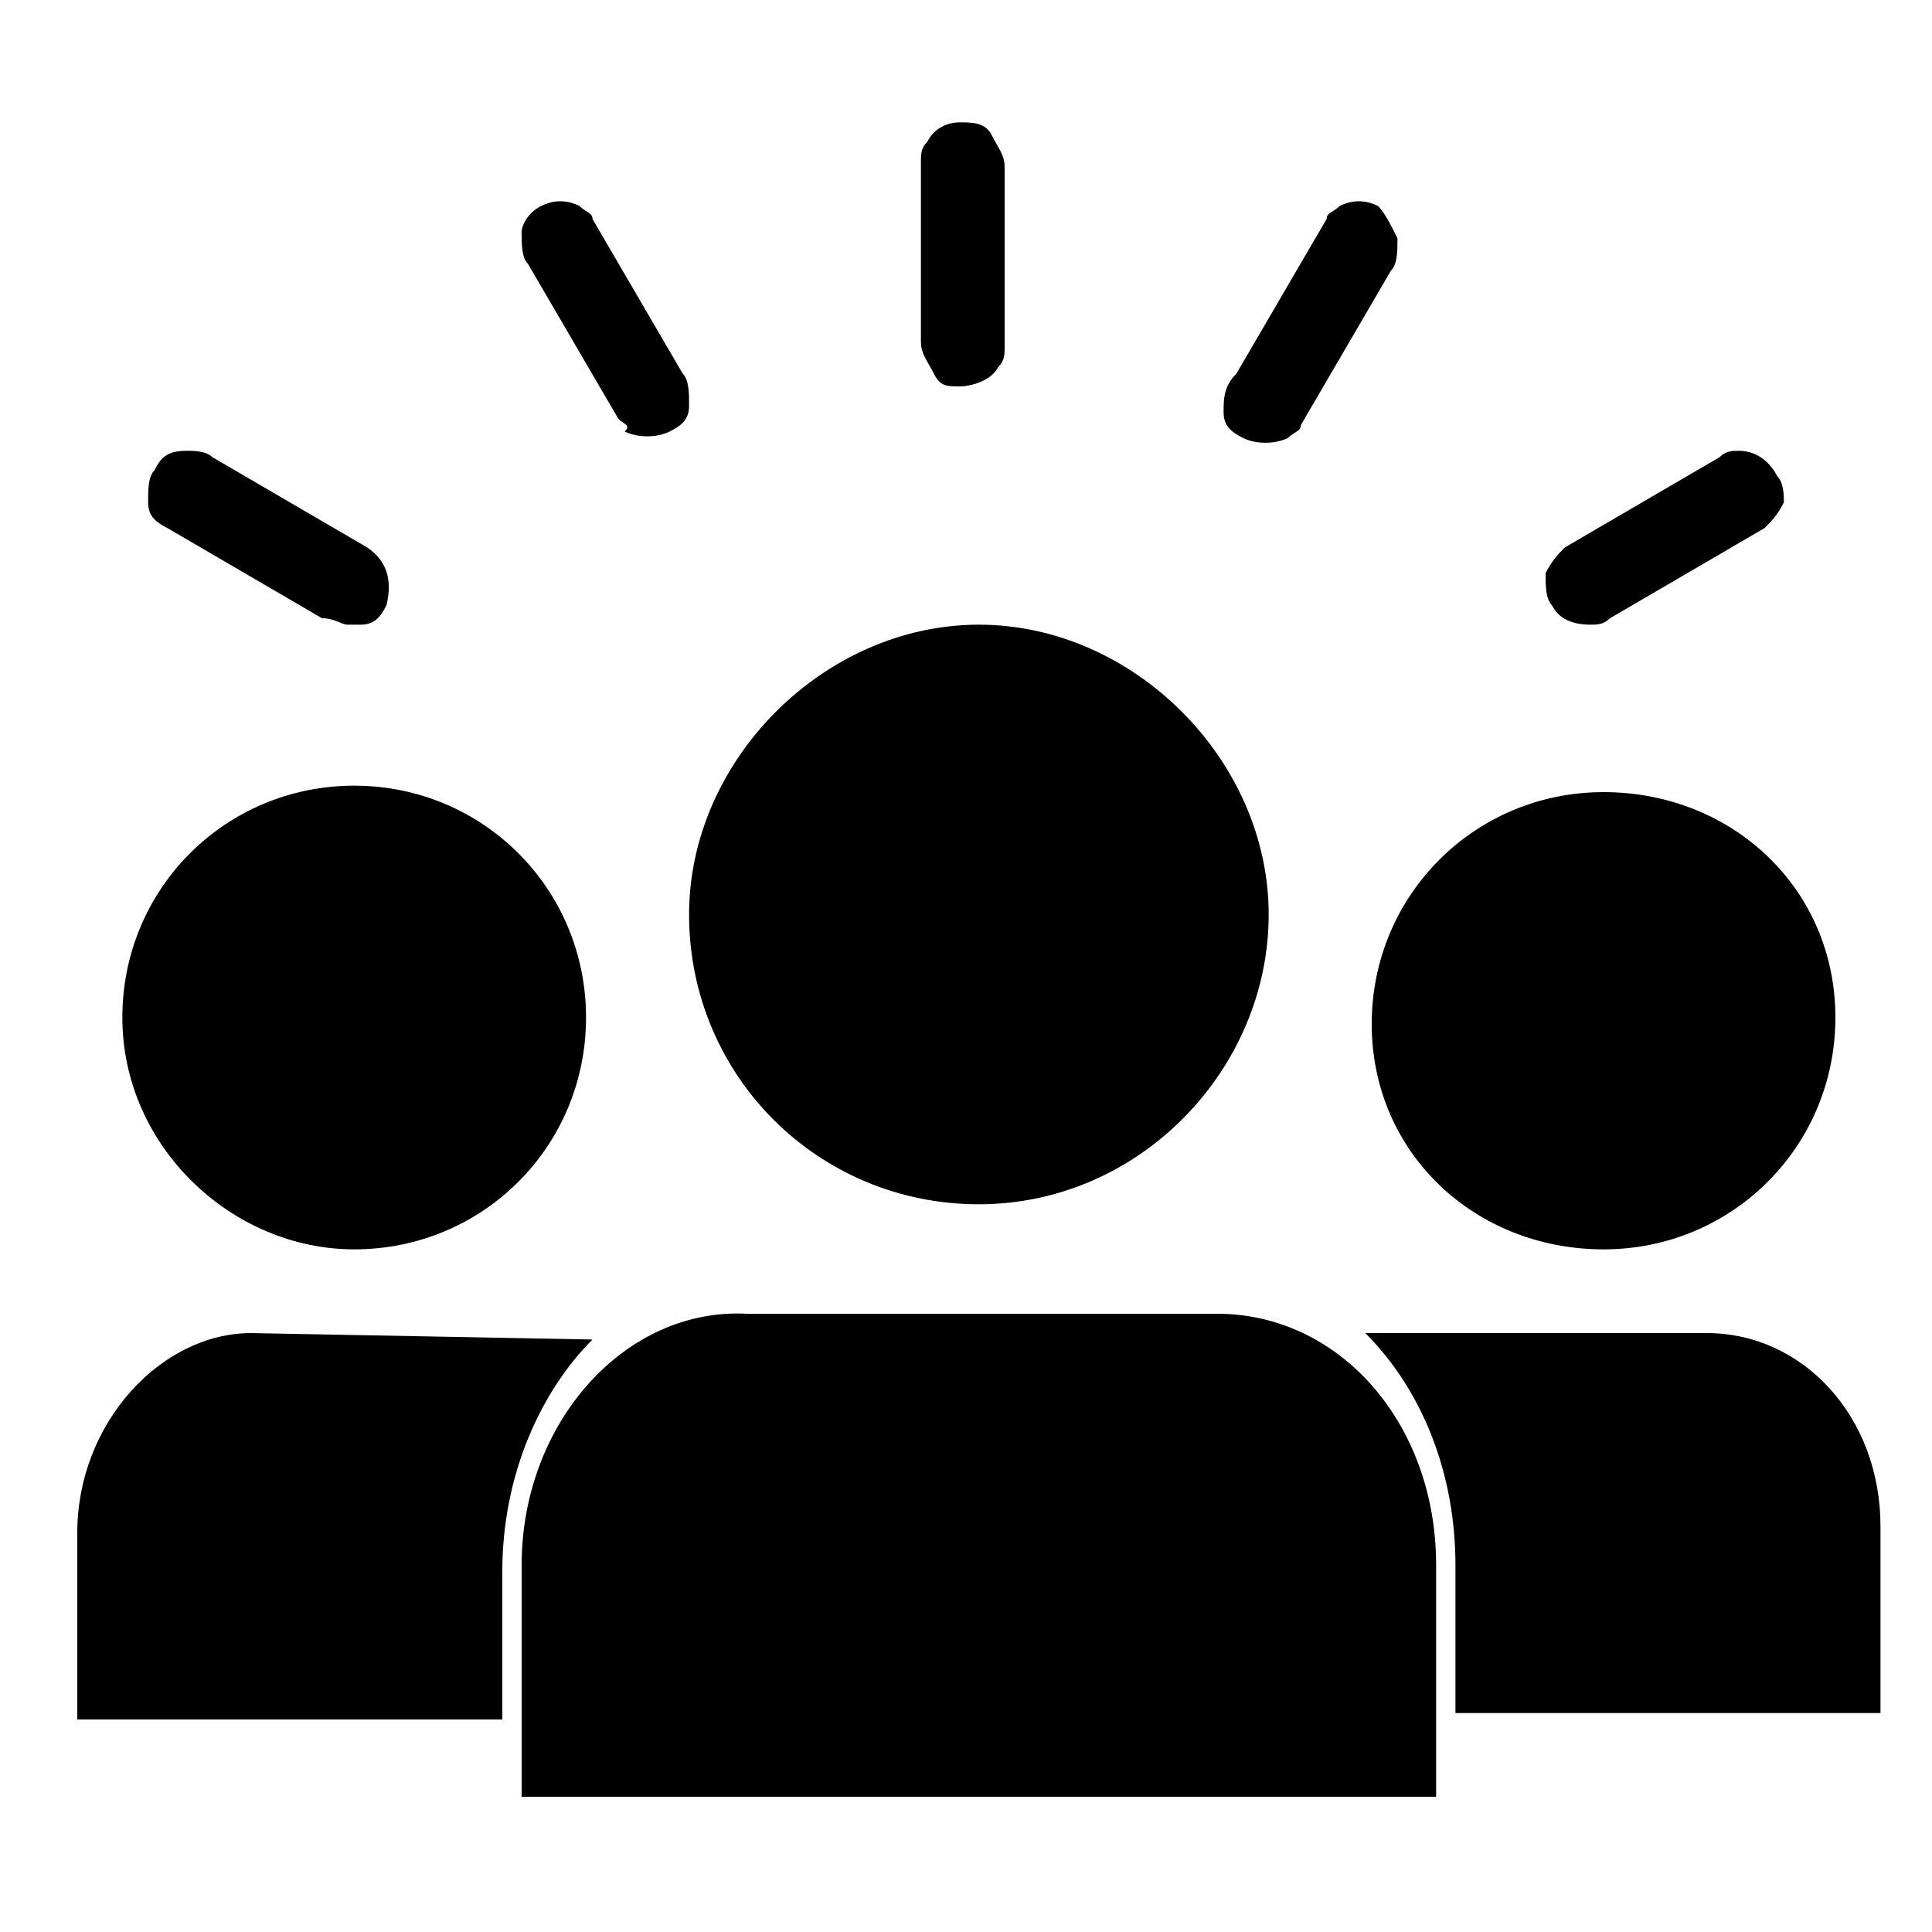 <?xml version="1.0" encoding="utf-8"?>
<!-- Generator: Adobe Illustrator 28.0.0, SVG Export Plug-In . SVG Version: 6.00 Build 0)  -->
<svg version="1.1" id="Layer_1" xmlns="http://www.w3.org/2000/svg" xmlns:xlink="http://www.w3.org/1999/xlink" x="0px" y="0px"
	 viewBox="0 0 30 30" style="enable-background:new 0 0 30 30;" xml:space="preserve">
<g>
	<path d="M21.4,3.2c-0.2-0.1-0.4-0.1-0.6,0l0,0c-0.1,0.1-0.2,0.1-0.2,0.2l-1.4,2.4C19,6,19,6.2,19,6.4s0.1,0.3,0.3,0.4
		c0.2,0.1,0.5,0.1,0.7,0c0.1-0.1,0.2-0.1,0.2-0.2l1.4-2.4c0.1-0.1,0.1-0.3,0.1-0.5C21.6,3.5,21.5,3.3,21.4,3.2z"/>
	<path d="M8.4,3.2c0.2-0.1,0.4-0.1,0.6,0l0,0c0.1,0.1,0.2,0.1,0.2,0.2l1.4,2.4c0.1,0.1,0.1,0.3,0.1,0.5s-0.1,0.3-0.3,0.4
		c-0.2,0.1-0.5,0.1-0.7,0C9.8,6.6,9.7,6.6,9.6,6.5L8.2,4.1C8.1,4,8.1,3.8,8.1,3.6C8.1,3.5,8.2,3.3,8.4,3.2z"/>
	<path d="M5.4,9.7c0.1,0,0.1,0,0.2,0c0.2,0,0.3-0.1,0.4-0.3C6.1,9,6,8.7,5.7,8.5L3.3,7.1C3.2,7,3,7,2.9,7h0C2.6,7,2.5,7.1,2.4,7.3
		C2.3,7.4,2.3,7.6,2.3,7.8c0,0.2,0.1,0.3,0.3,0.4L5,9.6C5.2,9.6,5.3,9.7,5.4,9.7z"/>
	<path d="M27.6,7.4C27.5,7.2,27.3,7,27,7h0c-0.1,0-0.2,0-0.3,0.1l-2.4,1.4c-0.1,0.1-0.2,0.2-0.3,0.4c0,0.2,0,0.4,0.1,0.5
		c0.1,0.2,0.3,0.3,0.6,0.3c0.1,0,0.2,0,0.3-0.1l2.4-1.4c0.1-0.1,0.2-0.2,0.3-0.4C27.7,7.7,27.7,7.5,27.6,7.4z"/>
	<path d="M14.9,1.9c-0.2,0-0.4,0.1-0.5,0.3l0,0c-0.1,0.1-0.1,0.2-0.1,0.3l0,2.8c0,0.2,0.1,0.3,0.2,0.5S14.7,6,14.9,6
		c0.2,0,0.5-0.1,0.6-0.3c0.1-0.1,0.1-0.2,0.1-0.3l0-2.8c0-0.2-0.1-0.3-0.2-0.5C15.3,1.9,15.1,1.9,14.9,1.9z"/>
	<path d="M8.1,24.3v3.6h14.2v-3.6c0-2.2-1.5-3.9-3.4-3.9h-7.3C9.7,20.3,8.1,22.1,8.1,24.3z"/>
	<path d="M15.2,18.7c2.5,0,4.5-2.1,4.5-4.5s-2.1-4.5-4.5-4.5s-4.5,2.1-4.5,4.5C10.7,16.7,12.7,18.7,15.2,18.7z"/>
	<path d="M5.5,19.4c2,0,3.6-1.6,3.6-3.6s-1.6-3.6-3.6-3.6s-3.6,1.6-3.6,3.6S3.6,19.4,5.5,19.4z"/>
	<path d="M24.9,19.4c2,0,3.6-1.6,3.6-3.6s-1.6-3.5-3.6-3.5c-2,0-3.6,1.6-3.6,3.6S22.9,19.4,24.9,19.4z"/>
	<path d="M3.9,20.7c-1.4,0-2.7,1.4-2.7,3.1v2.9h6.6v-2.3c0-1.5,0.6-2.8,1.4-3.6L3.9,20.7L3.9,20.7z"/>
	<path d="M26.5,20.7h-5.3c0.9,0.9,1.4,2.2,1.4,3.6v2.3h6.6v-2.9C29.2,22,28,20.7,26.5,20.7z"/>
</g>
</svg>
